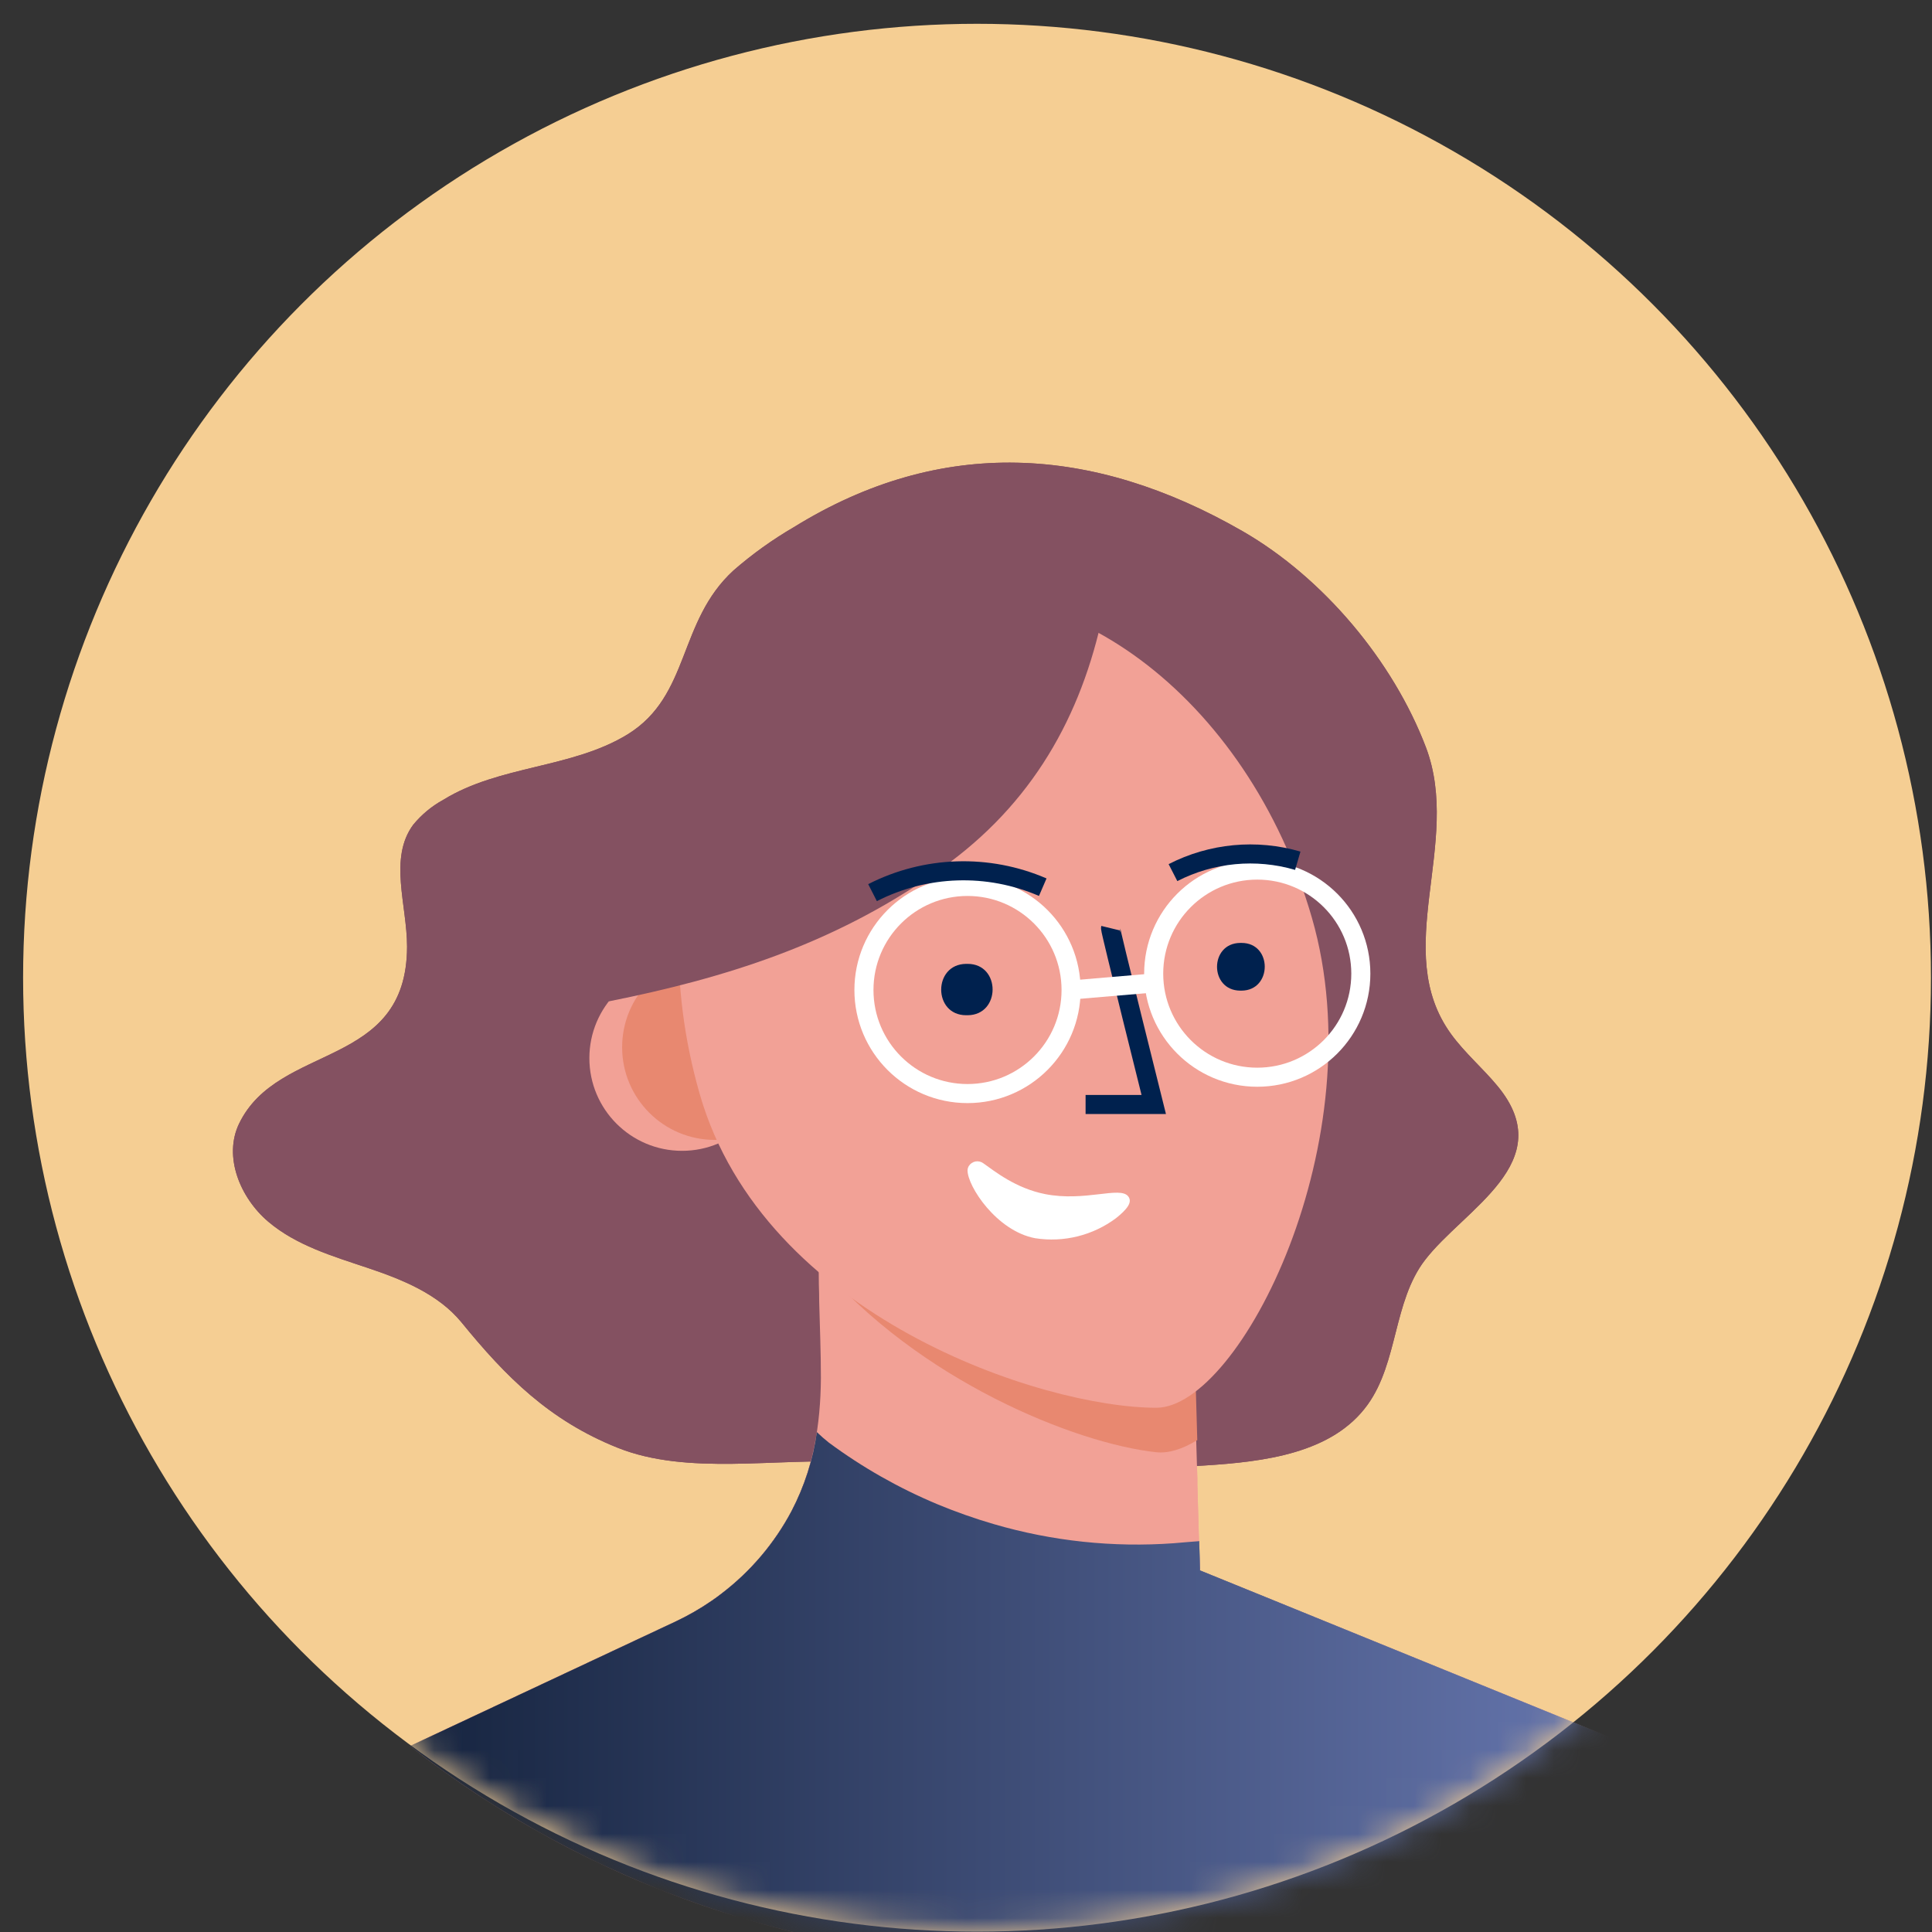 <svg width="69" height="69" viewBox="0 0 69 69" fill="none" xmlns="http://www.w3.org/2000/svg">
<rect x="0" y="0" width="69" height="69" fill="#333333" stroke="none"/>
<circle cx="34.894" cy="34.919" r="34.069" fill="#F5CE93"/>
<mask id="mask0_7544_57979" style="mask-type:alpha" maskUnits="userSpaceOnUse" x="0" y="0" width="69" height="69">
<circle cx="34.895" cy="34.919" r="34.069" fill="#C4C4C4"/>
</mask>
<g mask="url(#mask0_7544_57979)">
<path d="M36.525 52.483C34.5 52.448 32.473 52.35 30.369 52.222C27.746 52.06 24.559 52.709 22.055 51.704C19.625 50.731 18.077 49.187 16.481 47.226C15.649 46.212 14.366 45.696 13.122 45.279C11.878 44.862 10.579 44.479 9.579 43.63C8.578 42.781 7.968 41.307 8.541 40.125C9.949 37.222 14.528 38.192 14.538 33.811C14.538 32.322 13.874 30.653 14.758 29.454C15.057 29.091 15.423 28.788 15.836 28.562C17.842 27.326 20.427 27.447 22.417 26.226C24.664 24.836 24.197 22.205 26.198 20.371C26.867 19.789 27.589 19.271 28.355 18.825C33.597 15.582 39.015 15.885 44.385 18.975C47.257 20.632 49.751 23.603 50.925 26.687C52.227 30.122 49.657 33.94 51.821 36.926C52.311 37.604 52.962 38.153 53.493 38.799C55.72 41.506 52.292 43.172 50.886 45.01C49.759 46.488 49.932 48.649 48.849 50.16C47.594 51.912 45.15 52.206 42.991 52.341C40.773 52.487 38.649 52.52 36.525 52.483Z" fill="#845161"/>
<path d="M58.74 62.553C45.725 72.574 27.571 72.494 14.645 62.358L24.119 57.917C24.409 57.78 24.692 57.628 24.966 57.462L25.184 57.325C25.262 57.276 25.338 57.226 25.414 57.173C26.609 56.349 27.589 55.249 28.27 53.967C29.049 52.497 29.306 50.873 29.318 49.218C29.318 48.309 29.281 47.399 29.257 46.492C29.257 46.287 29.253 46.083 29.245 45.879C29.238 45.262 29.231 44.645 29.226 44.027L29.616 44.222L30.628 44.746L36.525 45.748L42.584 46.78L42.762 52.797V53.005L42.853 56.095L45.086 57.004L46.839 57.713L58.74 62.553Z" fill="#F2A196"/>
<path d="M42.76 51.431C42.23 51.758 41.73 51.912 41.292 51.865C38.413 51.556 32.795 49.299 29.26 45.123C29.26 44.918 29.256 44.714 29.248 44.51C29.24 43.893 29.234 43.276 29.229 42.658L29.618 42.853L30.63 43.377L36.528 44.379L42.587 45.411L42.76 51.431Z" fill="#E88870"/>
<circle cx="24.359" cy="37.791" r="3.31" fill="#F2A196"/>
<circle cx="25.529" cy="37.401" r="3.31" fill="#E88870"/>
<path d="M46.854 32.779C49.14 40.701 44.282 50.277 41.298 50.277C37.209 50.277 27.279 47.01 24.995 39.089C22.712 31.169 25.747 23.334 31.783 21.591C37.818 19.849 44.567 24.859 46.854 32.779Z" fill="#F2A196"/>
<path d="M34.559 34.424C35.747 34.424 35.747 36.251 34.559 36.258H34.505C33.317 36.258 33.317 34.434 34.505 34.424H34.559Z" fill="#00214E"/>
<path d="M44.343 33.676C45.445 33.676 45.445 35.37 44.343 35.38H44.292C43.19 35.37 43.19 33.686 44.292 33.676H44.343Z" fill="#00214E"/>
<ellipse cx="34.554" cy="35.357" rx="3.699" ry="3.699" stroke="white" stroke-width="0.681"/>
<ellipse cx="44.902" cy="34.773" rx="3.699" ry="3.699" stroke="white" stroke-width="0.681"/>
<path d="M39.319 22.248C38.482 25.891 36.653 28.983 33.31 31.233C29.706 33.73 25.898 34.933 21.747 35.762C21.852 33.21 21.572 29.619 22.888 27.341C24.382 24.814 26.564 22.764 29.179 21.43C32.06 19.941 36.521 18.481 39.761 19.515C39.672 20.434 39.524 21.347 39.319 22.248Z" fill="#845161"/>
<path d="M39.663 33.149C39.647 33.215 41.205 39.446 41.205 39.446H38.771" stroke="#00214E" stroke-width="0.681"/>
<path d="M41.892 31.165C43.269 30.459 44.863 30.307 46.349 30.741" stroke="#00214E" stroke-width="0.681"/>
<path d="M31.162 31.88C33.058 30.913 35.287 30.841 37.241 31.685" stroke="#00214E" stroke-width="0.681"/>
<path d="M38.253 35.357L41.201 35.106" stroke="white" stroke-width="0.681"/>
<path d="M58.74 62.552C45.725 72.574 27.571 72.493 14.645 62.358L24.119 57.916C24.57 57.704 25.003 57.456 25.414 57.173C25.538 57.087 25.663 56.998 25.782 56.904C26.813 56.115 27.662 55.113 28.27 53.966C28.73 53.085 29.036 52.131 29.174 51.147C29.311 51.28 29.455 51.406 29.606 51.525C30.799 52.407 32.095 53.143 33.465 53.717C34.13 53.994 34.809 54.234 35.501 54.435C37.585 55.043 39.761 55.273 41.926 55.115C42.226 55.091 42.528 55.062 42.828 55.041L42.857 56.03V56.086L45.213 57.044L58.74 62.552Z" fill="url(#paint0_linear_7544_57979)"/>
<path d="M34.6 41.644C34.653 41.559 34.74 41.5 34.839 41.481C34.938 41.463 35.041 41.486 35.121 41.547C35.526 41.831 36.266 42.434 37.318 42.645C38.751 42.929 39.993 42.356 40.291 42.724C40.458 42.933 40.254 43.188 39.862 43.503C39.034 44.123 37.991 44.382 36.969 44.222C35.591 43.963 34.555 42.366 34.555 41.801C34.556 41.746 34.572 41.692 34.6 41.644Z" fill="white"/>
<path d="M36.525 52.483C34.5 52.448 32.473 52.35 30.369 52.222C27.746 52.06 24.559 52.709 22.055 51.704C19.625 50.731 18.077 49.187 16.481 47.226C15.649 46.212 14.366 45.696 13.122 45.279C11.878 44.862 10.579 44.479 9.579 43.63C8.578 42.781 7.968 41.307 8.541 40.125C9.949 37.222 14.528 38.192 14.538 33.811C14.538 32.322 13.874 30.653 14.758 29.454C15.057 29.091 15.423 28.788 15.836 28.562C17.842 27.326 20.427 27.447 22.417 26.226C24.664 24.836 24.197 22.205 26.198 20.371C26.867 19.789 27.589 19.271 28.355 18.825C33.597 15.582 39.015 15.885 44.385 18.975C47.257 20.632 49.751 23.603 50.925 26.687C52.227 30.122 49.657 33.94 51.821 36.926C52.311 37.604 52.962 38.153 53.493 38.799C55.72 41.506 52.292 43.172 50.886 45.01C49.759 46.488 49.932 48.649 48.849 50.16C47.594 51.912 45.15 52.206 42.991 52.341C40.773 52.487 38.649 52.52 36.525 52.483Z" fill="#845161"/>
<path d="M58.74 62.553C45.725 72.574 27.571 72.494 14.645 62.358L24.119 57.917C24.409 57.78 24.692 57.628 24.966 57.462L25.184 57.325C25.262 57.276 25.338 57.226 25.414 57.173C26.609 56.349 27.589 55.249 28.27 53.967C29.049 52.497 29.306 50.873 29.318 49.218C29.318 48.309 29.281 47.399 29.257 46.492C29.257 46.287 29.253 46.083 29.245 45.879C29.238 45.262 29.231 44.645 29.226 44.027L29.616 44.222L30.628 44.746L36.525 45.748L42.584 46.78L42.762 52.797V53.005L42.853 56.095L45.086 57.004L46.839 57.713L58.74 62.553Z" fill="#F2A196"/>
<path d="M42.76 51.431C42.23 51.758 41.73 51.912 41.292 51.865C38.413 51.556 32.795 49.299 29.26 45.123C29.26 44.918 29.256 44.714 29.248 44.51C29.24 43.893 29.234 43.276 29.229 42.658L29.618 42.853L30.63 43.377L36.528 44.379L42.587 45.411L42.76 51.431Z" fill="#E88870"/>
<circle cx="24.359" cy="37.791" r="3.31" fill="#F2A196"/>
<circle cx="25.529" cy="37.401" r="3.31" fill="#E88870"/>
<path d="M46.854 32.779C49.14 40.701 44.282 50.277 41.298 50.277C37.209 50.277 27.279 47.01 24.995 39.089C22.712 31.169 25.747 23.334 31.783 21.591C37.818 19.849 44.567 24.859 46.854 32.779Z" fill="#F2A196"/>
<path d="M34.559 34.424C35.747 34.424 35.747 36.251 34.559 36.258H34.505C33.317 36.258 33.317 34.434 34.505 34.424H34.559Z" fill="#00214E"/>
<path d="M44.343 33.676C45.445 33.676 45.445 35.37 44.343 35.38H44.292C43.19 35.37 43.19 33.686 44.292 33.676H44.343Z" fill="#00214E"/>
<ellipse cx="34.554" cy="35.357" rx="3.699" ry="3.699" stroke="white" stroke-width="0.681"/>
<ellipse cx="44.902" cy="34.773" rx="3.699" ry="3.699" stroke="white" stroke-width="0.681"/>
<path d="M39.319 22.248C38.482 25.891 36.653 28.983 33.31 31.233C29.706 33.73 25.898 34.933 21.747 35.762C21.852 33.21 21.572 29.619 22.888 27.341C24.382 24.814 26.564 22.764 29.179 21.43C32.06 19.941 36.521 18.481 39.761 19.515C39.672 20.434 39.524 21.347 39.319 22.248Z" fill="#845161"/>
<path d="M39.663 33.149C39.647 33.215 41.205 39.446 41.205 39.446H38.771" stroke="#00214E" stroke-width="0.681"/>
<path d="M41.892 31.165C43.269 30.459 44.863 30.307 46.349 30.741" stroke="#00214E" stroke-width="0.681"/>
<path d="M31.162 31.88C33.058 30.913 35.287 30.841 37.241 31.685" stroke="#00214E" stroke-width="0.681"/>
<path d="M38.253 35.357L41.201 35.106" stroke="white" stroke-width="0.681"/>
<path d="M58.74 62.552C45.725 72.574 27.571 72.493 14.645 62.358L24.119 57.916C24.57 57.704 25.003 57.456 25.414 57.173C25.538 57.087 25.663 56.998 25.782 56.904C26.813 56.115 27.662 55.113 28.27 53.966C28.73 53.085 29.036 52.131 29.174 51.147C29.311 51.28 29.455 51.406 29.606 51.525C30.799 52.407 32.095 53.143 33.465 53.717C34.13 53.994 34.809 54.234 35.501 54.435C37.585 55.043 39.761 55.273 41.926 55.115C42.226 55.091 42.528 55.062 42.828 55.041L42.857 56.03V56.086L45.213 57.044L58.74 62.552Z" fill="url(#paint1_linear_7544_57979)"/>
<path d="M34.6 41.644C34.653 41.559 34.74 41.5 34.839 41.481C34.938 41.463 35.041 41.486 35.121 41.547C35.526 41.831 36.266 42.434 37.318 42.645C38.751 42.929 39.993 42.356 40.291 42.724C40.458 42.933 40.254 43.188 39.862 43.503C39.034 44.123 37.991 44.382 36.969 44.222C35.591 43.963 34.555 42.366 34.555 41.801C34.556 41.746 34.572 41.692 34.6 41.644Z" fill="white"/>
</g>
<defs>
<linearGradient id="paint0_linear_7544_57979" x1="14.645" y1="70.014" x2="58.74" y2="70.014" gradientUnits="userSpaceOnUse">
<stop stop-color="#16243F"/>
<stop offset="1" stop-color="#6878B1"/>
</linearGradient>
<linearGradient id="paint1_linear_7544_57979" x1="14.645" y1="70.014" x2="58.74" y2="70.014" gradientUnits="userSpaceOnUse">
<stop stop-color="#16243F"/>
<stop offset="1" stop-color="#6878B1"/>
</linearGradient>
</defs>
</svg>
